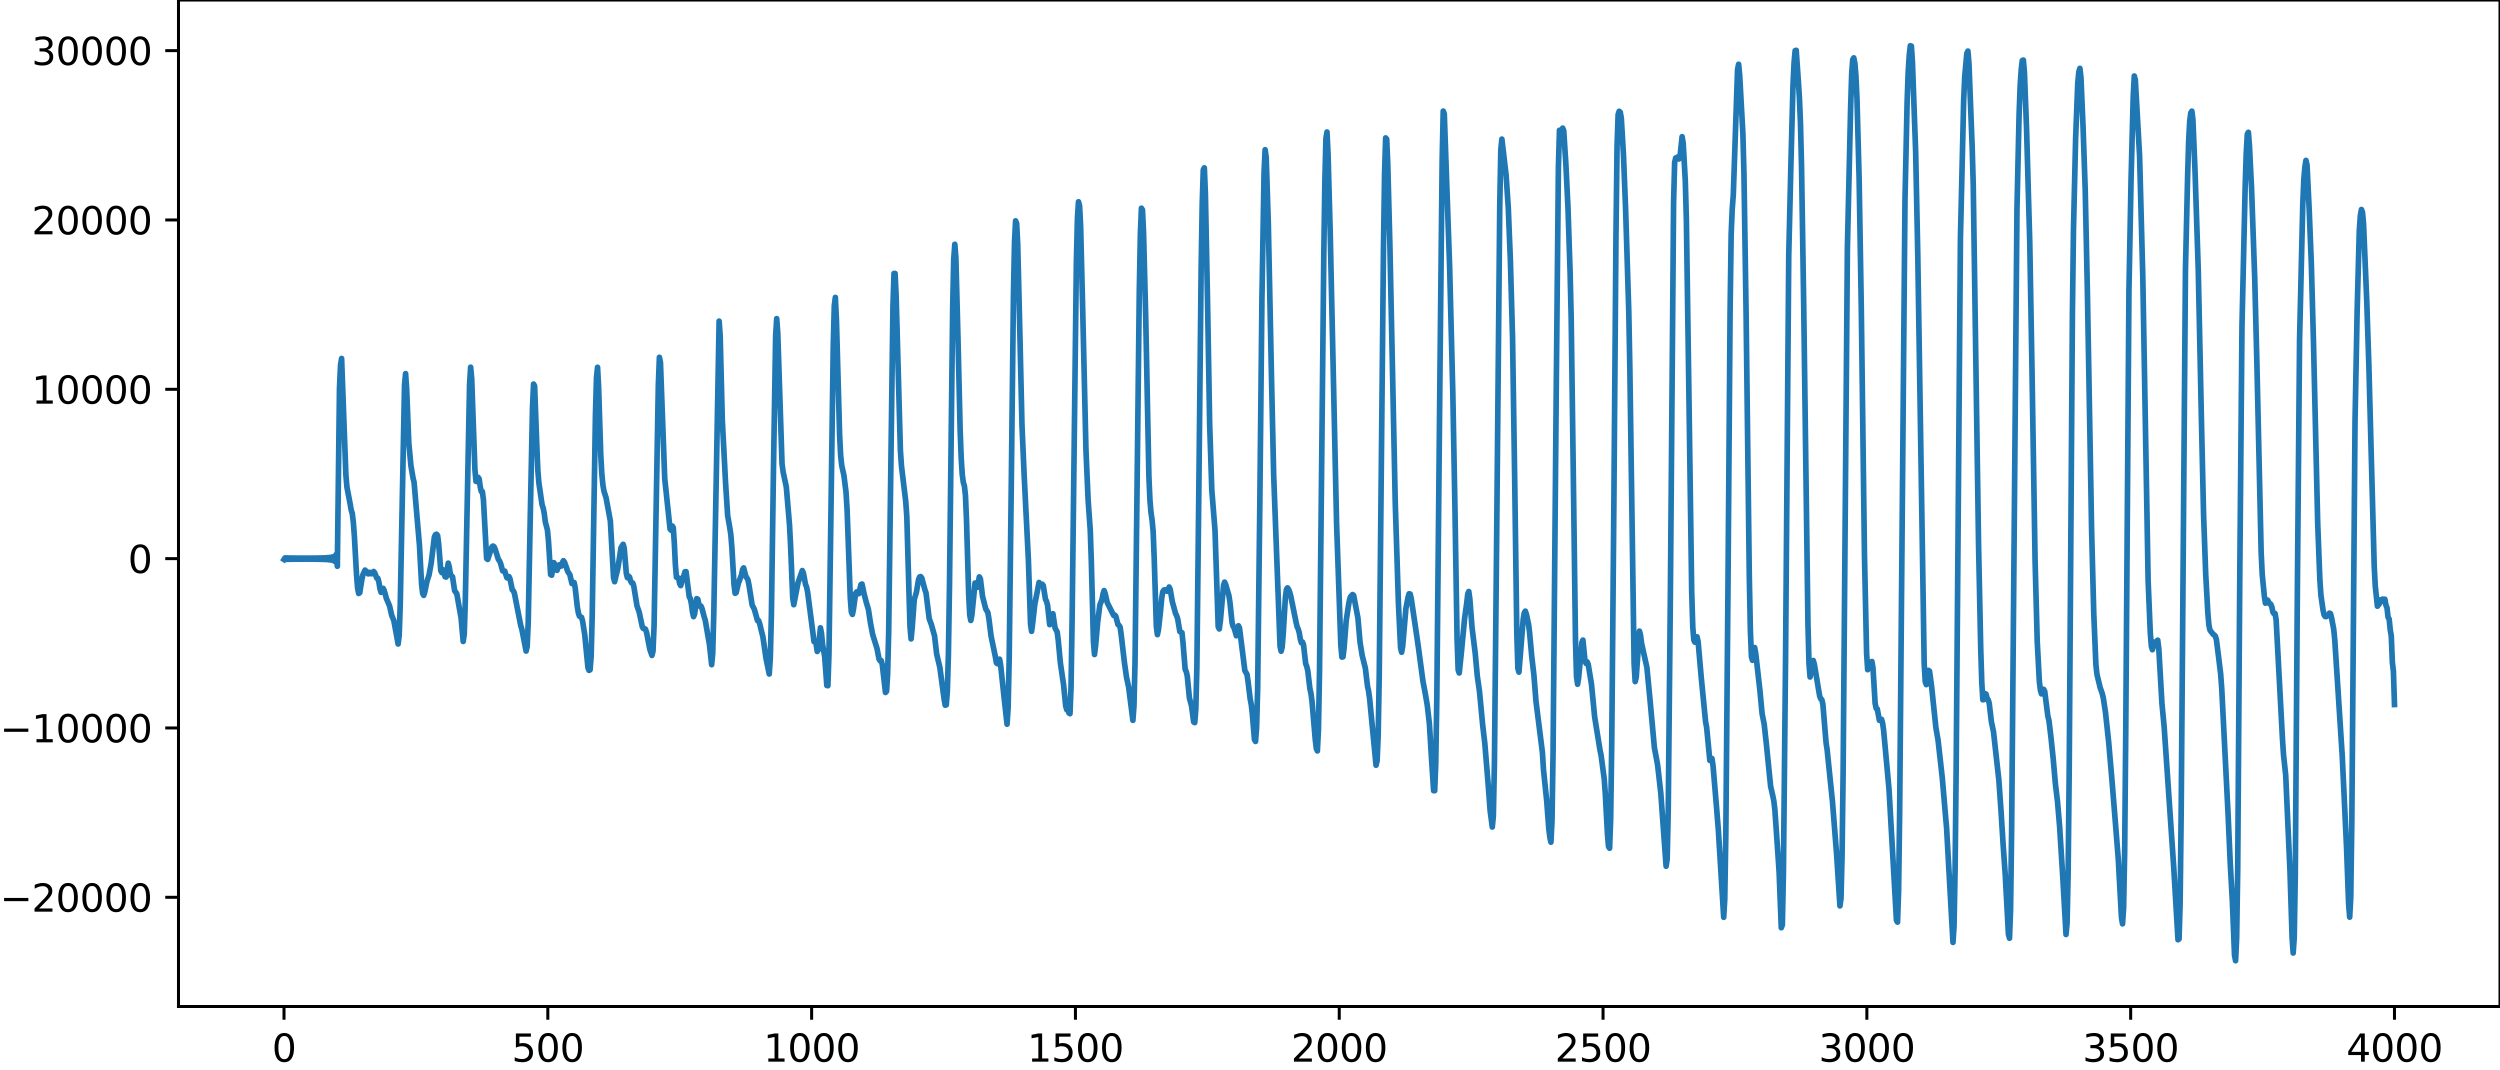 <?xml version="1.0" encoding="utf-8" standalone="no"?>
<!DOCTYPE svg PUBLIC "-//W3C//DTD SVG 1.1//EN"
  "http://www.w3.org/Graphics/SVG/1.1/DTD/svg11.dtd">
<svg xmlns:xlink="http://www.w3.org/1999/xlink" width="660.992pt" height="282.79pt" viewBox="0 0 660.992 282.79" xmlns="http://www.w3.org/2000/svg" version="1.1">
 <defs>
  <style type="text/css">*{stroke-linejoin: round; stroke-linecap: butt}</style>
 </defs>
 <g id="figure_1">
  <g id="patch_1">
   <path d="M -0 282.79 
L 660.992 282.79 
L 660.992 0 
L -0 0 
L -0 282.79 
z
" style="fill: none"/>
  </g>
  <g id="axes_1">
   <g id="patch_2">
    <path d="M 47.192 266.112 
L 660.992 266.112 
L 660.992 0 
L 47.192 0 
L 47.192 266.112 
z
" style="fill: none"/>
   </g>
   <g id="matplotlib.axis_1">
    <g id="xtick_1">
     <g id="line2d_1">
      <defs>
       <path id="mcbfaaf9326" d="M 0 0 
L 0 3.5 
" style="stroke: #000000; stroke-width: 0.8"/>
      </defs>
      <g>
       <use xlink:href="#mcbfaaf9326" x="75.092" y="266.112" style="stroke: #000000; stroke-width: 0.8"/>
      </g>
     </g>
     <g id="text_1">
      <!-- 0 -->
      <g transform="translate(71.911 280.71) scale(0.1 -0.1)">
       <defs>
        <path id="DejaVuSans-30" d="M 2034 4250 
Q 1547 4250 1301 3770 
Q 1056 3291 1056 2328 
Q 1056 1369 1301 889 
Q 1547 409 2034 409 
Q 2525 409 2770 889 
Q 3016 1369 3016 2328 
Q 3016 3291 2770 3770 
Q 2525 4250 2034 4250 
z
M 2034 4750 
Q 2819 4750 3233 4129 
Q 3647 3509 3647 2328 
Q 3647 1150 3233 529 
Q 2819 -91 2034 -91 
Q 1250 -91 836 529 
Q 422 1150 422 2328 
Q 422 3509 836 4129 
Q 1250 4750 2034 4750 
z
" transform="scale(0.016)"/>
       </defs>
       <use xlink:href="#DejaVuSans-30"/>
      </g>
     </g>
    </g>
    <g id="xtick_2">
     <g id="line2d_2">
      <g>
       <use xlink:href="#mcbfaaf9326" x="144.842" y="266.112" style="stroke: #000000; stroke-width: 0.8"/>
      </g>
     </g>
     <g id="text_2">
      <!-- 500 -->
      <g transform="translate(135.298 280.71) scale(0.1 -0.1)">
       <defs>
        <path id="DejaVuSans-35" d="M 691 4666 
L 3169 4666 
L 3169 4134 
L 1269 4134 
L 1269 2991 
Q 1406 3038 1543 3061 
Q 1681 3084 1819 3084 
Q 2600 3084 3056 2656 
Q 3513 2228 3513 1497 
Q 3513 744 3044 326 
Q 2575 -91 1722 -91 
Q 1428 -91 1123 -41 
Q 819 9 494 109 
L 494 744 
Q 775 591 1075 516 
Q 1375 441 1709 441 
Q 2250 441 2565 725 
Q 2881 1009 2881 1497 
Q 2881 1984 2565 2268 
Q 2250 2553 1709 2553 
Q 1456 2553 1204 2497 
Q 953 2441 691 2322 
L 691 4666 
z
" transform="scale(0.016)"/>
       </defs>
       <use xlink:href="#DejaVuSans-35"/>
       <use xlink:href="#DejaVuSans-30" x="63.623"/>
       <use xlink:href="#DejaVuSans-30" x="127.246"/>
      </g>
     </g>
    </g>
    <g id="xtick_3">
     <g id="line2d_3">
      <g>
       <use xlink:href="#mcbfaaf9326" x="214.592" y="266.112" style="stroke: #000000; stroke-width: 0.8"/>
      </g>
     </g>
     <g id="text_3">
      <!-- 1000 -->
      <g transform="translate(201.867 280.71) scale(0.1 -0.1)">
       <defs>
        <path id="DejaVuSans-31" d="M 794 531 
L 1825 531 
L 1825 4091 
L 703 3866 
L 703 4441 
L 1819 4666 
L 2450 4666 
L 2450 531 
L 3481 531 
L 3481 0 
L 794 0 
L 794 531 
z
" transform="scale(0.016)"/>
       </defs>
       <use xlink:href="#DejaVuSans-31"/>
       <use xlink:href="#DejaVuSans-30" x="63.623"/>
       <use xlink:href="#DejaVuSans-30" x="127.246"/>
       <use xlink:href="#DejaVuSans-30" x="190.869"/>
      </g>
     </g>
    </g>
    <g id="xtick_4">
     <g id="line2d_4">
      <g>
       <use xlink:href="#mcbfaaf9326" x="284.342" y="266.112" style="stroke: #000000; stroke-width: 0.8"/>
      </g>
     </g>
     <g id="text_4">
      <!-- 1500 -->
      <g transform="translate(271.617 280.71) scale(0.1 -0.1)">
       <use xlink:href="#DejaVuSans-31"/>
       <use xlink:href="#DejaVuSans-35" x="63.623"/>
       <use xlink:href="#DejaVuSans-30" x="127.246"/>
       <use xlink:href="#DejaVuSans-30" x="190.869"/>
      </g>
     </g>
    </g>
    <g id="xtick_5">
     <g id="line2d_5">
      <g>
       <use xlink:href="#mcbfaaf9326" x="354.092" y="266.112" style="stroke: #000000; stroke-width: 0.8"/>
      </g>
     </g>
     <g id="text_5">
      <!-- 2000 -->
      <g transform="translate(341.367 280.71) scale(0.1 -0.1)">
       <defs>
        <path id="DejaVuSans-32" d="M 1228 531 
L 3431 531 
L 3431 0 
L 469 0 
L 469 531 
Q 828 903 1448 1529 
Q 2069 2156 2228 2338 
Q 2531 2678 2651 2914 
Q 2772 3150 2772 3378 
Q 2772 3750 2511 3984 
Q 2250 4219 1831 4219 
Q 1534 4219 1204 4116 
Q 875 4013 500 3803 
L 500 4441 
Q 881 4594 1212 4672 
Q 1544 4750 1819 4750 
Q 2544 4750 2975 4387 
Q 3406 4025 3406 3419 
Q 3406 3131 3298 2873 
Q 3191 2616 2906 2266 
Q 2828 2175 2409 1742 
Q 1991 1309 1228 531 
z
" transform="scale(0.016)"/>
       </defs>
       <use xlink:href="#DejaVuSans-32"/>
       <use xlink:href="#DejaVuSans-30" x="63.623"/>
       <use xlink:href="#DejaVuSans-30" x="127.246"/>
       <use xlink:href="#DejaVuSans-30" x="190.869"/>
      </g>
     </g>
    </g>
    <g id="xtick_6">
     <g id="line2d_6">
      <g>
       <use xlink:href="#mcbfaaf9326" x="423.842" y="266.112" style="stroke: #000000; stroke-width: 0.8"/>
      </g>
     </g>
     <g id="text_6">
      <!-- 2500 -->
      <g transform="translate(411.117 280.71) scale(0.1 -0.1)">
       <use xlink:href="#DejaVuSans-32"/>
       <use xlink:href="#DejaVuSans-35" x="63.623"/>
       <use xlink:href="#DejaVuSans-30" x="127.246"/>
       <use xlink:href="#DejaVuSans-30" x="190.869"/>
      </g>
     </g>
    </g>
    <g id="xtick_7">
     <g id="line2d_7">
      <g>
       <use xlink:href="#mcbfaaf9326" x="493.592" y="266.112" style="stroke: #000000; stroke-width: 0.8"/>
      </g>
     </g>
     <g id="text_7">
      <!-- 3000 -->
      <g transform="translate(480.867 280.71) scale(0.1 -0.1)">
       <defs>
        <path id="DejaVuSans-33" d="M 2597 2516 
Q 3050 2419 3304 2112 
Q 3559 1806 3559 1356 
Q 3559 666 3084 287 
Q 2609 -91 1734 -91 
Q 1441 -91 1130 -33 
Q 819 25 488 141 
L 488 750 
Q 750 597 1062 519 
Q 1375 441 1716 441 
Q 2309 441 2620 675 
Q 2931 909 2931 1356 
Q 2931 1769 2642 2001 
Q 2353 2234 1838 2234 
L 1294 2234 
L 1294 2753 
L 1863 2753 
Q 2328 2753 2575 2939 
Q 2822 3125 2822 3475 
Q 2822 3834 2567 4026 
Q 2313 4219 1838 4219 
Q 1578 4219 1281 4162 
Q 984 4106 628 3988 
L 628 4550 
Q 988 4650 1302 4700 
Q 1616 4750 1894 4750 
Q 2613 4750 3031 4423 
Q 3450 4097 3450 3541 
Q 3450 3153 3228 2886 
Q 3006 2619 2597 2516 
z
" transform="scale(0.016)"/>
       </defs>
       <use xlink:href="#DejaVuSans-33"/>
       <use xlink:href="#DejaVuSans-30" x="63.623"/>
       <use xlink:href="#DejaVuSans-30" x="127.246"/>
       <use xlink:href="#DejaVuSans-30" x="190.869"/>
      </g>
     </g>
    </g>
    <g id="xtick_8">
     <g id="line2d_8">
      <g>
       <use xlink:href="#mcbfaaf9326" x="563.342" y="266.112" style="stroke: #000000; stroke-width: 0.8"/>
      </g>
     </g>
     <g id="text_8">
      <!-- 3500 -->
      <g transform="translate(550.617 280.71) scale(0.1 -0.1)">
       <use xlink:href="#DejaVuSans-33"/>
       <use xlink:href="#DejaVuSans-35" x="63.623"/>
       <use xlink:href="#DejaVuSans-30" x="127.246"/>
       <use xlink:href="#DejaVuSans-30" x="190.869"/>
      </g>
     </g>
    </g>
    <g id="xtick_9">
     <g id="line2d_9">
      <g>
       <use xlink:href="#mcbfaaf9326" x="633.092" y="266.112" style="stroke: #000000; stroke-width: 0.8"/>
      </g>
     </g>
     <g id="text_9">
      <!-- 4000 -->
      <g transform="translate(620.367 280.71) scale(0.1 -0.1)">
       <defs>
        <path id="DejaVuSans-34" d="M 2419 4116 
L 825 1625 
L 2419 1625 
L 2419 4116 
z
M 2253 4666 
L 3047 4666 
L 3047 1625 
L 3713 1625 
L 3713 1100 
L 3047 1100 
L 3047 0 
L 2419 0 
L 2419 1100 
L 313 1100 
L 313 1709 
L 2253 4666 
z
" transform="scale(0.016)"/>
       </defs>
       <use xlink:href="#DejaVuSans-34"/>
       <use xlink:href="#DejaVuSans-30" x="63.623"/>
       <use xlink:href="#DejaVuSans-30" x="127.246"/>
       <use xlink:href="#DejaVuSans-30" x="190.869"/>
      </g>
     </g>
    </g>
   </g>
   <g id="matplotlib.axis_2">
    <g id="ytick_1">
     <g id="line2d_10">
      <defs>
       <path id="m80b09e96ca" d="M 0 0 
L -3.5 0 
" style="stroke: #000000; stroke-width: 0.8"/>
      </defs>
      <g>
       <use xlink:href="#m80b09e96ca" x="47.192" y="237.248" style="stroke: #000000; stroke-width: 0.8"/>
      </g>
     </g>
     <g id="text_10">
      <!-- −20000 -->
      <g transform="translate(0 241.047) scale(0.1 -0.1)">
       <defs>
        <path id="DejaVuSans-2212" d="M 678 2272 
L 4684 2272 
L 4684 1741 
L 678 1741 
L 678 2272 
z
" transform="scale(0.016)"/>
       </defs>
       <use xlink:href="#DejaVuSans-2212"/>
       <use xlink:href="#DejaVuSans-32" x="83.789"/>
       <use xlink:href="#DejaVuSans-30" x="147.412"/>
       <use xlink:href="#DejaVuSans-30" x="211.035"/>
       <use xlink:href="#DejaVuSans-30" x="274.658"/>
       <use xlink:href="#DejaVuSans-30" x="338.281"/>
      </g>
     </g>
    </g>
    <g id="ytick_2">
     <g id="line2d_11">
      <g>
       <use xlink:href="#m80b09e96ca" x="47.192" y="192.476" style="stroke: #000000; stroke-width: 0.8"/>
      </g>
     </g>
     <g id="text_11">
      <!-- −10000 -->
      <g transform="translate(0 196.275) scale(0.1 -0.1)">
       <use xlink:href="#DejaVuSans-2212"/>
       <use xlink:href="#DejaVuSans-31" x="83.789"/>
       <use xlink:href="#DejaVuSans-30" x="147.412"/>
       <use xlink:href="#DejaVuSans-30" x="211.035"/>
       <use xlink:href="#DejaVuSans-30" x="274.658"/>
       <use xlink:href="#DejaVuSans-30" x="338.281"/>
      </g>
     </g>
    </g>
    <g id="ytick_3">
     <g id="line2d_12">
      <g>
       <use xlink:href="#m80b09e96ca" x="47.192" y="147.705" style="stroke: #000000; stroke-width: 0.8"/>
      </g>
     </g>
     <g id="text_12">
      <!-- 0 -->
      <g transform="translate(33.83 151.504) scale(0.1 -0.1)">
       <use xlink:href="#DejaVuSans-30"/>
      </g>
     </g>
    </g>
    <g id="ytick_4">
     <g id="line2d_13">
      <g>
       <use xlink:href="#m80b09e96ca" x="47.192" y="102.933" style="stroke: #000000; stroke-width: 0.8"/>
      </g>
     </g>
     <g id="text_13">
      <!-- 10000 -->
      <g transform="translate(8.38 106.732) scale(0.1 -0.1)">
       <use xlink:href="#DejaVuSans-31"/>
       <use xlink:href="#DejaVuSans-30" x="63.623"/>
       <use xlink:href="#DejaVuSans-30" x="127.246"/>
       <use xlink:href="#DejaVuSans-30" x="190.869"/>
       <use xlink:href="#DejaVuSans-30" x="254.492"/>
      </g>
     </g>
    </g>
    <g id="ytick_5">
     <g id="line2d_14">
      <g>
       <use xlink:href="#m80b09e96ca" x="47.192" y="58.161" style="stroke: #000000; stroke-width: 0.8"/>
      </g>
     </g>
     <g id="text_14">
      <!-- 20000 -->
      <g transform="translate(8.38 61.961) scale(0.1 -0.1)">
       <use xlink:href="#DejaVuSans-32"/>
       <use xlink:href="#DejaVuSans-30" x="63.623"/>
       <use xlink:href="#DejaVuSans-30" x="127.246"/>
       <use xlink:href="#DejaVuSans-30" x="190.869"/>
       <use xlink:href="#DejaVuSans-30" x="254.492"/>
      </g>
     </g>
    </g>
    <g id="ytick_6">
     <g id="line2d_15">
      <g>
       <use xlink:href="#m80b09e96ca" x="47.192" y="13.39" style="stroke: #000000; stroke-width: 0.8"/>
      </g>
     </g>
     <g id="text_15">
      <!-- 30000 -->
      <g transform="translate(8.38 17.189) scale(0.1 -0.1)">
       <use xlink:href="#DejaVuSans-33"/>
       <use xlink:href="#DejaVuSans-30" x="63.623"/>
       <use xlink:href="#DejaVuSans-30" x="127.246"/>
       <use xlink:href="#DejaVuSans-30" x="190.869"/>
       <use xlink:href="#DejaVuSans-30" x="254.492"/>
      </g>
     </g>
    </g>
   </g>
   <g id="line2d_16">
    <path d="M 75.092 147.923 
L 75.374 147.494 
L 75.656 147.908 
L 75.938 147.507 
L 76.22 147.897 
L 76.502 147.517 
L 76.784 147.888 
L 77.066 147.525 
L 77.348 147.88 
L 77.63 147.532 
L 77.912 147.874 
L 78.194 147.537 
L 78.476 147.87 
L 78.758 147.541 
L 79.04 147.866 
L 79.322 147.544 
L 79.604 147.864 
L 79.886 147.546 
L 80.167 147.863 
L 80.449 147.547 
L 80.731 147.862 
L 81.013 147.547 
L 81.295 147.863 
L 81.577 147.545 
L 81.859 147.865 
L 82.141 147.543 
L 82.423 147.868 
L 82.705 147.539 
L 82.987 147.872 
L 83.269 147.534 
L 83.551 147.878 
L 83.833 147.527 
L 84.115 147.887 
L 84.397 147.517 
L 84.679 147.898 
L 84.961 147.504 
L 85.243 147.913 
L 85.525 147.487 
L 85.807 147.933 
L 86.089 147.463 
L 86.371 147.962 
L 86.653 147.428 
L 86.935 148.005 
L 87.216 147.374 
L 87.498 148.074 
L 87.78 147.283 
L 88.062 148.199 
L 88.344 147.1 
L 88.626 148.49 
L 88.908 146.57 
L 89.19 149.723 
L 89.754 102.7 
L 90.036 96.532 
L 90.318 94.777 
L 91.446 125.483 
L 91.728 128.794 
L 92.574 133.213 
L 92.856 134.863 
L 93.138 135.774 
L 93.42 138.065 
L 93.702 141.856 
L 94.266 151.947 
L 94.547 155.461 
L 94.829 156.906 
L 95.111 156.729 
L 95.675 153.213 
L 95.957 151.932 
L 96.521 150.731 
L 97.367 151.736 
L 97.649 151.304 
L 97.931 151.43 
L 98.213 151.715 
L 98.495 151.637 
L 98.777 151.095 
L 99.059 151.421 
L 99.623 152.866 
L 99.905 152.907 
L 100.187 153.957 
L 100.469 155.705 
L 100.751 156.616 
L 101.315 155.569 
L 101.596 156.162 
L 102.16 158.23 
L 103.006 160.227 
L 103.57 162.704 
L 104.134 164.089 
L 105.262 170.271 
L 105.544 168.003 
L 105.826 159.744 
L 106.954 101.789 
L 107.236 98.783 
L 107.518 102.87 
L 108.082 117.068 
L 108.645 123.119 
L 109.209 126.4 
L 109.491 127.602 
L 110.055 134.298 
L 110.901 144.143 
L 111.465 154.463 
L 111.747 156.905 
L 112.029 157.419 
L 112.311 156.515 
L 112.875 153.769 
L 113.439 152.014 
L 114.003 148.917 
L 114.849 141.978 
L 115.131 141.364 
L 115.413 141.244 
L 115.695 141.574 
L 115.976 143.74 
L 116.54 150.863 
L 116.822 151.41 
L 117.104 150.618 
L 117.386 150.986 
L 117.668 152.484 
L 117.95 152.573 
L 118.514 148.894 
L 118.796 149.957 
L 119.078 151.825 
L 119.36 152.256 
L 119.642 152.476 
L 120.206 156.199 
L 120.77 156.954 
L 121.898 163.314 
L 122.462 169.602 
L 122.744 167.714 
L 123.025 158.889 
L 124.153 101.612 
L 124.435 97.081 
L 124.717 100.151 
L 125.563 124.079 
L 125.845 127.262 
L 126.127 127.322 
L 126.409 126.203 
L 126.691 126.638 
L 126.973 128.742 
L 127.255 129.959 
L 127.537 129.989 
L 127.819 132.176 
L 128.665 147.69 
L 128.947 147.908 
L 130.075 144.567 
L 130.356 144.373 
L 130.638 144.569 
L 130.92 145.189 
L 131.766 147.908 
L 132.048 148.263 
L 132.33 148.878 
L 132.894 150.927 
L 133.176 151.051 
L 133.458 150.998 
L 134.022 152.762 
L 134.304 152.858 
L 134.586 152.464 
L 134.868 153.144 
L 135.432 155.935 
L 135.714 156.184 
L 135.996 156.817 
L 137.687 165.426 
L 137.969 166.342 
L 139.097 172.141 
L 139.379 170.962 
L 139.661 164.543 
L 140.225 135.394 
L 140.789 107.781 
L 141.071 101.545 
L 141.353 102.06 
L 141.917 117.461 
L 142.199 124.323 
L 142.481 127.7 
L 143.327 133.478 
L 143.609 134.292 
L 143.891 135.734 
L 144.173 137.963 
L 144.736 140.112 
L 145.018 143.046 
L 145.582 151.919 
L 145.864 152.081 
L 146.428 148.764 
L 146.71 149.219 
L 146.992 150.497 
L 147.274 150.803 
L 147.838 149.341 
L 148.12 149.704 
L 148.402 149.661 
L 148.684 148.757 
L 148.966 148.243 
L 149.248 148.637 
L 149.812 150.184 
L 150.094 151.08 
L 150.658 151.91 
L 151.222 154.289 
L 151.504 154.271 
L 151.785 154.003 
L 152.067 155.333 
L 152.631 160.387 
L 152.913 162.036 
L 153.195 162.913 
L 153.759 163.23 
L 154.041 164.26 
L 154.605 167.83 
L 155.451 176.526 
L 155.733 177.243 
L 156.015 177.088 
L 156.297 173.602 
L 156.579 162.695 
L 157.425 110.076 
L 157.707 99.881 
L 157.989 97.108 
L 158.271 102.356 
L 158.834 120.213 
L 159.116 125.273 
L 159.398 128.165 
L 159.68 129.828 
L 160.244 131.615 
L 161.372 137.724 
L 162.218 152.695 
L 162.5 153.799 
L 163.346 150.299 
L 164.192 144.811 
L 164.756 143.913 
L 165.038 144.927 
L 165.602 151.65 
L 165.883 152.749 
L 166.165 152.304 
L 166.447 152.573 
L 166.729 153.62 
L 167.011 154.107 
L 167.293 154.137 
L 167.575 155 
L 168.421 160.206 
L 168.985 161.793 
L 169.831 165.758 
L 170.113 166.176 
L 170.395 166.177 
L 170.677 166.382 
L 170.959 167.248 
L 171.805 171.659 
L 172.369 173.303 
L 172.651 172.184 
L 172.933 165.453 
L 173.496 133.663 
L 174.06 101.829 
L 174.342 94.465 
L 174.624 95.84 
L 175.752 126.539 
L 177.162 139.879 
L 177.444 140.201 
L 177.726 139.059 
L 178.008 139.479 
L 178.29 143.615 
L 178.572 149.413 
L 178.854 152.642 
L 179.418 152.833 
L 179.7 154.306 
L 179.982 154.834 
L 180.545 152.725 
L 180.827 152.152 
L 181.109 151.17 
L 181.391 151.142 
L 182.237 157.834 
L 182.519 158.236 
L 182.801 159.632 
L 183.083 161.766 
L 183.365 163.041 
L 183.647 162.38 
L 184.211 158.283 
L 184.493 158.435 
L 184.775 159.733 
L 185.057 160.292 
L 185.339 160.247 
L 185.621 160.928 
L 186.185 163.104 
L 186.467 163.984 
L 187.594 170.538 
L 188.158 175.745 
L 188.44 172.757 
L 188.722 162.282 
L 190.132 84.899 
L 190.414 88.845 
L 190.978 111.131 
L 191.824 127.456 
L 192.388 136.281 
L 192.952 139.531 
L 193.234 141.356 
L 193.516 144.937 
L 194.08 154.688 
L 194.362 156.877 
L 194.643 156.682 
L 195.207 154.236 
L 196.053 152.003 
L 196.335 150.575 
L 196.617 150.146 
L 197.181 152.354 
L 197.745 153.271 
L 198.027 154.682 
L 198.873 159.998 
L 199.437 161.072 
L 200.283 164.09 
L 200.565 164.085 
L 200.847 164.864 
L 201.411 167.212 
L 201.692 168.272 
L 202.538 174.123 
L 203.384 178.205 
L 203.666 173.938 
L 203.948 162.917 
L 204.512 123.451 
L 205.076 88.781 
L 205.358 84.237 
L 205.64 88.102 
L 206.768 122.617 
L 207.05 124.769 
L 207.896 128.738 
L 208.742 138.765 
L 209.023 144.118 
L 209.587 158.058 
L 209.869 159.888 
L 210.997 154.053 
L 212.125 150.855 
L 212.407 151.494 
L 212.971 154.481 
L 213.253 155.2 
L 213.535 156.548 
L 215.227 169.65 
L 215.509 169.437 
L 215.791 170.338 
L 216.072 172.244 
L 216.354 171.793 
L 216.918 165.995 
L 217.2 167.438 
L 217.482 170.389 
L 218.046 173.627 
L 218.61 181.242 
L 218.892 181.303 
L 219.174 172.974 
L 219.738 132.83 
L 220.302 91.754 
L 220.584 80.798 
L 220.866 78.637 
L 221.148 84.529 
L 221.994 115.129 
L 222.276 120.604 
L 222.558 123.124 
L 223.121 125.66 
L 223.685 130.124 
L 223.967 134.747 
L 224.813 158.145 
L 225.095 161.813 
L 225.377 162.449 
L 225.659 161.044 
L 226.223 156.864 
L 226.505 156.491 
L 226.787 156.996 
L 227.069 156.953 
L 227.633 154.561 
L 227.915 154.417 
L 228.479 157.093 
L 229.043 159.254 
L 229.607 161.15 
L 230.171 164.847 
L 230.734 167.785 
L 231.862 171.395 
L 232.426 174.286 
L 232.708 174.721 
L 232.99 174.65 
L 233.272 175.745 
L 234.118 183.089 
L 234.4 182.779 
L 234.682 178.344 
L 234.964 167.19 
L 235.528 123.903 
L 236.092 81.073 
L 236.374 72.298 
L 236.656 72.301 
L 236.938 78.278 
L 238.065 119.084 
L 238.347 123.21 
L 239.475 132.614 
L 239.757 136.616 
L 240.321 156.253 
L 240.603 165.725 
L 240.885 168.927 
L 241.167 166.161 
L 241.731 158.487 
L 242.295 156.589 
L 242.859 153.25 
L 243.141 152.551 
L 243.423 152.446 
L 243.705 152.781 
L 244.55 155.956 
L 244.832 156.737 
L 245.678 163.57 
L 246.242 165.104 
L 247.088 168.108 
L 247.652 172.912 
L 248.498 176.496 
L 249.626 184.869 
L 249.908 186.456 
L 250.19 186.369 
L 250.472 182.769 
L 250.754 173.084 
L 251.036 155.184 
L 251.881 81.567 
L 252.163 68.537 
L 252.445 64.592 
L 252.727 68.096 
L 253.291 89.609 
L 253.855 113.577 
L 254.137 121.056 
L 254.419 125.494 
L 254.701 127.565 
L 254.983 128.48 
L 255.265 131.002 
L 255.547 137.702 
L 256.111 157.025 
L 256.393 162.563 
L 256.675 164.05 
L 256.957 162.619 
L 257.803 154.141 
L 258.367 155.299 
L 258.649 154.148 
L 258.93 152.523 
L 259.212 153.037 
L 259.776 157.672 
L 260.622 160.984 
L 261.186 161.955 
L 261.468 163.612 
L 262.032 168.155 
L 263.16 173.592 
L 263.442 175.24 
L 263.724 175.493 
L 264.006 174.581 
L 264.288 174.283 
L 264.57 175.91 
L 265.416 183.846 
L 266.261 191.483 
L 266.543 187.106 
L 266.825 174.313 
L 267.389 127.292 
L 267.953 77.91 
L 268.235 63.943 
L 268.517 58.393 
L 268.799 59.095 
L 269.081 64.581 
L 269.645 88.005 
L 270.209 112.485 
L 270.773 125.439 
L 271.901 147.98 
L 272.465 164.929 
L 272.747 166.916 
L 273.029 164.835 
L 273.592 159.795 
L 274.72 154.002 
L 275.284 154.713 
L 275.566 154.461 
L 275.848 154.858 
L 276.412 158.425 
L 276.694 158.971 
L 276.976 160.043 
L 277.54 165.161 
L 277.822 164.613 
L 278.104 162.582 
L 278.386 162.266 
L 278.95 166.047 
L 279.514 167.087 
L 279.796 169.268 
L 280.359 175.279 
L 281.205 181.032 
L 281.769 186.665 
L 282.051 187.656 
L 282.333 187.586 
L 282.615 188.502 
L 282.897 188.7 
L 283.179 181.733 
L 283.461 163.82 
L 284.589 69.345 
L 284.871 57.6 
L 285.153 53.35 
L 285.435 54.401 
L 285.717 59.832 
L 286.281 82.76 
L 287.127 119.077 
L 287.69 132.105 
L 288.254 140.078 
L 288.536 148.214 
L 289.1 169.638 
L 289.382 173.054 
L 289.664 170.813 
L 290.228 164.449 
L 290.792 159.967 
L 291.356 158.562 
L 291.638 157.04 
L 291.92 156.147 
L 292.202 156.953 
L 292.766 159.361 
L 294.458 162.722 
L 294.739 162.624 
L 295.021 162.937 
L 295.585 165.135 
L 295.867 165.322 
L 296.149 165.794 
L 296.431 167.73 
L 297.277 175.036 
L 297.841 179.04 
L 298.405 181.653 
L 299.533 190.46 
L 299.815 186.739 
L 300.097 175.129 
L 300.661 126.758 
L 301.225 76.895 
L 301.507 62.033 
L 301.788 55.038 
L 302.07 55.493 
L 302.352 61.57 
L 302.916 83.631 
L 303.762 125.897 
L 304.044 132.315 
L 304.326 135.571 
L 304.608 137.479 
L 304.89 140.566 
L 305.172 147.743 
L 305.736 165.665 
L 306.018 167.802 
L 306.3 166.476 
L 306.864 161.302 
L 307.146 158.221 
L 307.428 156.473 
L 307.71 156.042 
L 307.992 155.928 
L 308.556 156.325 
L 308.838 155.892 
L 309.119 155.21 
L 309.401 155.831 
L 309.965 159.115 
L 310.529 161.142 
L 310.811 162.224 
L 311.093 162.775 
L 311.375 163.611 
L 311.939 166.974 
L 312.503 167.276 
L 312.785 169.944 
L 313.349 176.963 
L 313.631 177.551 
L 313.913 178.772 
L 314.477 184.552 
L 315.041 186.653 
L 315.605 190.892 
L 315.887 191.061 
L 316.168 187.525 
L 316.45 176.426 
L 317.014 125.168 
L 317.578 71.121 
L 317.86 53.991 
L 318.142 44.873 
L 318.424 44.383 
L 318.706 51.326 
L 319.27 79.724 
L 319.834 112.269 
L 320.398 129.593 
L 321.244 140.221 
L 322.09 165.709 
L 322.372 166.291 
L 322.654 164.249 
L 323.499 154.76 
L 323.781 153.905 
L 324.063 154.535 
L 324.909 157.435 
L 325.191 159.212 
L 325.755 164.627 
L 326.037 165.643 
L 326.319 166.072 
L 326.883 168.098 
L 327.447 165.452 
L 327.729 166.108 
L 329.139 177.334 
L 329.703 178.29 
L 329.985 180.205 
L 330.548 184.842 
L 330.83 186.286 
L 331.112 188.778 
L 331.676 195.568 
L 331.958 196.034 
L 332.24 192.373 
L 332.522 181.84 
L 333.086 133.622 
L 333.65 79.019 
L 334.214 45.558 
L 334.496 39.58 
L 334.778 41.58 
L 335.342 59.206 
L 336.188 100.128 
L 336.752 125.548 
L 338.443 170.884 
L 338.725 172.182 
L 339.007 171.045 
L 339.289 167.433 
L 339.853 157.942 
L 340.135 155.791 
L 340.417 155.427 
L 340.699 155.84 
L 340.981 156.523 
L 341.263 157.532 
L 342.673 164.506 
L 342.955 165.715 
L 343.237 166.315 
L 343.519 167.288 
L 343.801 169.003 
L 344.083 169.953 
L 344.365 169.74 
L 344.647 170.49 
L 345.21 175.418 
L 345.492 176.177 
L 345.774 177.334 
L 346.338 182.116 
L 346.62 183.345 
L 346.902 185.525 
L 347.748 195.506 
L 348.03 197.892 
L 348.312 198.542 
L 348.594 192.892 
L 348.876 177.428 
L 349.44 123.155 
L 350.004 67.662 
L 350.286 47.952 
L 350.568 36.625 
L 350.85 34.9 
L 351.132 40.678 
L 351.696 61.223 
L 353.387 138.47 
L 354.515 170.7 
L 354.797 173.737 
L 355.079 173.671 
L 355.361 171.44 
L 355.925 164.165 
L 356.489 160.38 
L 356.771 158.75 
L 357.053 157.808 
L 357.617 157.196 
L 357.899 157.405 
L 359.026 163.36 
L 359.59 169.811 
L 360.154 173.295 
L 361 176.688 
L 361.564 181.44 
L 361.846 182.684 
L 362.128 184.741 
L 363.82 202.323 
L 364.102 201.152 
L 364.384 194.428 
L 364.666 178.607 
L 365.23 122.141 
L 365.794 64.957 
L 366.076 45.778 
L 366.357 36.462 
L 366.639 36.788 
L 366.921 43.387 
L 367.485 64.889 
L 368.895 132.785 
L 369.741 159.597 
L 370.305 171.283 
L 370.587 172.453 
L 370.869 170.828 
L 371.715 160.9 
L 372.279 157.939 
L 372.561 156.998 
L 372.843 157.052 
L 373.125 158.246 
L 374.534 167.772 
L 375.098 171.737 
L 376.226 180.163 
L 376.79 183.1 
L 377.354 186.399 
L 377.918 191.251 
L 378.482 200.428 
L 379.046 209.055 
L 379.328 209.057 
L 379.61 201.831 
L 379.892 184.346 
L 380.737 97.082 
L 381.301 42.241 
L 381.583 29.367 
L 381.865 30.091 
L 383.275 70.443 
L 384.121 103.916 
L 384.685 134.497 
L 385.249 169.058 
L 385.531 177.125 
L 385.813 177.938 
L 386.377 172.596 
L 387.223 163.615 
L 387.786 159.518 
L 388.068 157.085 
L 388.35 156.396 
L 388.632 158.451 
L 389.196 165.865 
L 390.042 172.716 
L 390.606 178.856 
L 391.17 182.795 
L 392.016 191.726 
L 392.58 196.551 
L 393.426 206.871 
L 393.99 214.356 
L 394.554 218.664 
L 394.835 215.78 
L 395.117 202.061 
L 395.681 145.293 
L 396.527 54.487 
L 396.809 39.62 
L 397.091 36.778 
L 398.219 46.425 
L 398.783 54.918 
L 399.347 69.006 
L 399.911 89.149 
L 400.475 126.546 
L 401.039 167.506 
L 401.321 176.721 
L 401.603 177.711 
L 402.73 163.692 
L 403.012 162.061 
L 403.294 161.583 
L 403.576 162.423 
L 404.14 165.016 
L 404.422 167.312 
L 404.986 173.536 
L 405.55 178.383 
L 406.114 185.457 
L 407.806 198.934 
L 408.088 203.468 
L 408.934 211.644 
L 409.497 219.117 
L 409.779 221.384 
L 410.061 222.666 
L 410.343 217.14 
L 410.625 199.052 
L 411.471 102.643 
L 412.035 44.344 
L 412.317 34.436 
L 412.599 34.548 
L 412.881 35.169 
L 413.163 33.866 
L 413.445 34.535 
L 414.009 43.344 
L 414.573 55.022 
L 415.137 72.201 
L 415.419 84.112 
L 415.983 125.718 
L 416.546 168.978 
L 416.828 178.916 
L 417.11 180.913 
L 417.392 179.123 
L 417.956 173.165 
L 418.238 169.853 
L 418.52 169.239 
L 419.084 174.877 
L 419.366 175.423 
L 419.648 175.002 
L 419.93 175.713 
L 420.776 180.872 
L 421.622 189.573 
L 423.032 198.31 
L 423.314 199.63 
L 424.159 205.99 
L 424.441 209.959 
L 425.005 220.514 
L 425.287 223.85 
L 425.569 224.271 
L 425.851 216.631 
L 426.133 197.018 
L 426.697 133.807 
L 427.261 61.824 
L 427.543 38.731 
L 427.825 30.291 
L 428.107 29.421 
L 428.389 29.667 
L 428.671 31.269 
L 429.235 40.857 
L 429.799 55.097 
L 430.644 82.354 
L 430.926 97.305 
L 432.054 175.545 
L 432.336 180.212 
L 432.618 179.063 
L 433.464 166.858 
L 433.746 167.914 
L 434.028 170.108 
L 435.438 176.49 
L 436.284 185.303 
L 436.848 191.431 
L 437.412 197.648 
L 438.257 202.17 
L 439.103 209.639 
L 440.513 229.026 
L 440.795 227.132 
L 441.077 214.369 
L 441.641 157.496 
L 442.487 53.733 
L 442.769 42.958 
L 443.051 41.748 
L 443.333 41.746 
L 443.615 41.481 
L 443.897 42.04 
L 444.179 41.408 
L 444.743 36.138 
L 445.024 37.799 
L 445.588 47.804 
L 445.87 58.05 
L 446.434 96.611 
L 447.28 156.439 
L 447.562 165.771 
L 447.844 169.254 
L 448.126 169.803 
L 448.69 168.366 
L 448.972 169.627 
L 449.818 179.268 
L 450.946 190.821 
L 451.228 192.297 
L 452.073 201.055 
L 452.355 200.89 
L 452.637 200.541 
L 452.919 202.413 
L 453.765 212.466 
L 454.329 219.485 
L 455.739 242.534 
L 456.021 237.686 
L 456.303 220.595 
L 456.867 155.679 
L 457.431 82.283 
L 457.713 61.935 
L 457.995 55.266 
L 458.277 51.562 
L 459.404 18.4 
L 459.686 16.99 
L 459.968 19.912 
L 460.814 35.346 
L 461.096 45.957 
L 461.66 82.706 
L 462.506 152.075 
L 462.788 166.551 
L 463.07 173.643 
L 463.352 174.586 
L 463.634 172.396 
L 463.916 171.208 
L 464.198 172.688 
L 465.326 182.631 
L 465.89 188.659 
L 466.453 191.545 
L 467.017 196.662 
L 468.145 207.876 
L 468.709 210.369 
L 468.991 211.767 
L 469.273 214.145 
L 470.119 226.421 
L 470.401 230.791 
L 470.965 245.291 
L 471.247 244.56 
L 471.529 230.895 
L 472.093 174.404 
L 472.939 67.451 
L 473.502 43.836 
L 474.066 22.46 
L 474.348 16.517 
L 474.63 13.393 
L 474.912 13.301 
L 475.476 21.409 
L 475.758 25.875 
L 476.04 32.601 
L 476.322 44.051 
L 476.886 80.153 
L 478.014 164.917 
L 478.296 175.517 
L 478.578 179 
L 478.86 177.424 
L 479.142 175.158 
L 479.424 174.637 
L 479.706 175.632 
L 481.115 184.057 
L 481.397 184.76 
L 481.679 184.972 
L 481.961 186.199 
L 482.807 196.374 
L 483.089 198.238 
L 484.499 211.955 
L 485.627 226.331 
L 486.473 239.523 
L 486.755 237.553 
L 487.037 226.154 
L 487.319 203.977 
L 488.446 65.449 
L 489.292 28.721 
L 489.574 19.579 
L 489.856 15.734 
L 490.138 15.3 
L 490.42 16.723 
L 490.702 20.103 
L 490.984 26.263 
L 491.548 47.232 
L 492.112 80.849 
L 492.958 146.68 
L 493.522 172.74 
L 493.804 177.064 
L 494.086 176.554 
L 494.368 175.419 
L 494.65 175.046 
L 494.932 174.901 
L 495.213 176.629 
L 495.777 185.955 
L 496.059 187.305 
L 496.341 187.438 
L 496.905 190.45 
L 497.187 190.439 
L 497.469 190.185 
L 497.751 191.164 
L 498.033 193.194 
L 499.443 208.596 
L 501.417 243.354 
L 501.699 243.812 
L 501.981 235.627 
L 502.262 214.671 
L 503.672 52.894 
L 504.236 26.969 
L 504.518 19.066 
L 504.8 14.631 
L 505.082 12.096 
L 505.364 12.194 
L 505.646 16.501 
L 506.492 40.127 
L 507.056 67.478 
L 508.748 175.509 
L 509.03 180.244 
L 509.311 181.012 
L 509.875 177.241 
L 510.157 177.435 
L 510.721 181.622 
L 511.285 187.032 
L 511.849 192.437 
L 512.413 195.662 
L 513.541 205.752 
L 514.387 215.682 
L 514.669 218.87 
L 515.233 229.091 
L 516.361 249.169 
L 516.642 244.849 
L 516.924 229.797 
L 517.206 203.005 
L 518.334 62.852 
L 519.18 26.822 
L 519.462 20.293 
L 520.026 14.1 
L 520.308 13.509 
L 520.59 16.838 
L 521.436 38.853 
L 521.718 48.827 
L 522.282 87.107 
L 523.128 144.381 
L 523.691 171.209 
L 523.973 180.321 
L 524.255 185.027 
L 524.537 184.966 
L 524.819 183.382 
L 525.101 183.521 
L 525.383 184.638 
L 525.665 185.019 
L 525.947 185.941 
L 526.511 190.796 
L 527.075 193.472 
L 528.485 206.194 
L 529.049 214.154 
L 529.613 223.193 
L 530.177 231.225 
L 531.022 246.981 
L 531.304 248.067 
L 531.586 240.521 
L 531.868 219.59 
L 533.278 55.318 
L 533.842 30.212 
L 534.124 22.685 
L 534.406 18.404 
L 534.688 15.999 
L 534.97 15.883 
L 535.252 19.126 
L 535.816 34.056 
L 536.662 64.123 
L 537.226 96.194 
L 538.071 148.295 
L 538.635 169.547 
L 539.199 180.24 
L 539.481 182.521 
L 539.763 183.457 
L 540.045 183.131 
L 540.327 182.249 
L 540.609 182.747 
L 541.455 189.404 
L 541.737 190.466 
L 542.301 195.243 
L 542.865 200.673 
L 543.429 207.161 
L 543.993 211.884 
L 544.557 218.54 
L 545.402 232.083 
L 546.248 247.079 
L 546.53 244.061 
L 546.812 230.498 
L 547.094 203.561 
L 547.94 82.779 
L 548.222 60.651 
L 548.786 36.704 
L 549.35 22.024 
L 549.632 19.029 
L 549.914 18.07 
L 550.196 20.465 
L 550.76 33.737 
L 551.324 50.185 
L 551.888 76.498 
L 553.015 140.202 
L 553.579 162.04 
L 554.143 175.669 
L 554.425 178.29 
L 555.271 181.783 
L 555.835 183.4 
L 556.117 184.604 
L 556.681 188.348 
L 557.527 196.207 
L 558.373 206.003 
L 559.219 216.481 
L 560.064 227.084 
L 560.91 242.604 
L 561.192 244.264 
L 561.474 240.062 
L 561.756 224.902 
L 562.038 193.951 
L 562.884 76.958 
L 563.448 47.362 
L 564.012 25.672 
L 564.294 20.094 
L 564.576 21.134 
L 565.704 41.314 
L 566.549 73.173 
L 567.959 153.576 
L 568.523 167.212 
L 568.805 170.815 
L 569.087 171.789 
L 569.651 169.75 
L 569.933 169.835 
L 570.497 169.257 
L 570.779 171.5 
L 571.625 186.191 
L 572.189 192.09 
L 574.726 229.304 
L 575.854 248.468 
L 576.136 248.265 
L 576.418 238.773 
L 576.7 214.763 
L 577.828 71.281 
L 578.392 46.903 
L 578.674 37.333 
L 578.956 31.985 
L 579.238 29.834 
L 579.52 29.391 
L 579.802 31.695 
L 580.366 45.464 
L 581.211 71.295 
L 582.057 111.317 
L 582.621 136.17 
L 583.185 151.878 
L 583.749 162.086 
L 584.031 165.292 
L 584.313 166.626 
L 585.159 167.712 
L 585.441 167.873 
L 585.723 168.186 
L 586.005 169.089 
L 586.569 173.549 
L 587.133 178.196 
L 587.415 181.994 
L 589.106 215.444 
L 589.67 228.232 
L 590.234 238.349 
L 590.798 252.584 
L 591.08 254.016 
L 591.362 248.037 
L 591.644 229.863 
L 592.208 150.077 
L 592.772 86.113 
L 593.618 49.241 
L 593.9 40.468 
L 594.182 35.445 
L 594.464 34.978 
L 594.746 38.544 
L 595.309 49.955 
L 596.155 73.984 
L 596.719 96.29 
L 597.847 146.147 
L 598.129 151.905 
L 598.693 157.722 
L 598.975 159.477 
L 599.257 159.279 
L 599.539 158.663 
L 600.103 159.657 
L 600.385 159.761 
L 600.667 160.468 
L 600.949 161.845 
L 601.231 162.257 
L 601.513 162.193 
L 601.795 163.806 
L 602.358 174.351 
L 603.486 195.551 
L 603.768 199.709 
L 604.332 204.934 
L 604.896 217.616 
L 605.46 230.255 
L 606.024 247.897 
L 606.306 251.973 
L 606.588 247.901 
L 606.87 231.268 
L 607.434 153.834 
L 607.998 89.786 
L 608.844 54.12 
L 609.126 47.37 
L 609.407 44.128 
L 609.689 42.402 
L 609.971 43.624 
L 610.535 55.229 
L 611.099 69.455 
L 611.663 89.919 
L 612.791 138.297 
L 613.355 153.098 
L 613.637 157.32 
L 614.201 161.303 
L 614.483 162.58 
L 614.765 163.003 
L 615.047 163.029 
L 615.611 162.705 
L 615.893 162.105 
L 616.175 162.251 
L 616.457 163.342 
L 617.02 166.337 
L 617.302 169.135 
L 619.276 199.776 
L 620.404 223.755 
L 620.968 239.027 
L 621.25 242.497 
L 621.532 237.295 
L 621.814 217.105 
L 622.66 111.518 
L 623.224 82.151 
L 623.787 61.041 
L 624.069 56.996 
L 624.351 55.39 
L 624.633 56.104 
L 624.915 59.238 
L 625.761 79.56 
L 626.325 96.755 
L 627.735 149.708 
L 628.017 155.019 
L 628.581 160.281 
L 629.145 159.572 
L 629.427 158.572 
L 629.709 158.999 
L 629.991 158.396 
L 630.273 158.793 
L 630.555 158.429 
L 630.837 160.033 
L 631.118 160.693 
L 631.4 163.234 
L 631.682 163.634 
L 631.964 166.49 
L 632.246 168.125 
L 632.528 175.103 
L 632.81 177.476 
L 633.092 186.274 
L 633.092 186.274 
" clip-path="url(#p387f1bc16e)" style="fill: none; stroke: #1f77b4; stroke-width: 1.5; stroke-linecap: square"/>
   </g>
   <g id="patch_3">
    <path d="M 47.192 266.112 
L 47.192 0 
" style="fill: none; stroke: #000000; stroke-width: 0.8; stroke-linejoin: miter; stroke-linecap: square"/>
   </g>
   <g id="patch_4">
    <path d="M 660.992 266.112 
L 660.992 0 
" style="fill: none; stroke: #000000; stroke-width: 0.8; stroke-linejoin: miter; stroke-linecap: square"/>
   </g>
   <g id="patch_5">
    <path d="M 47.192 266.112 
L 660.992 266.112 
" style="fill: none; stroke: #000000; stroke-width: 0.8; stroke-linejoin: miter; stroke-linecap: square"/>
   </g>
   <g id="patch_6">
    <path d="M 47.192 0 
L 660.992 0 
" style="fill: none; stroke: #000000; stroke-width: 0.8; stroke-linejoin: miter; stroke-linecap: square"/>
   </g>
  </g>
 </g>
 <defs>
  <clipPath id="p387f1bc16e">
   <rect x="47.192" y="0" width="613.8" height="266.112"/>
  </clipPath>
 </defs>
</svg>
